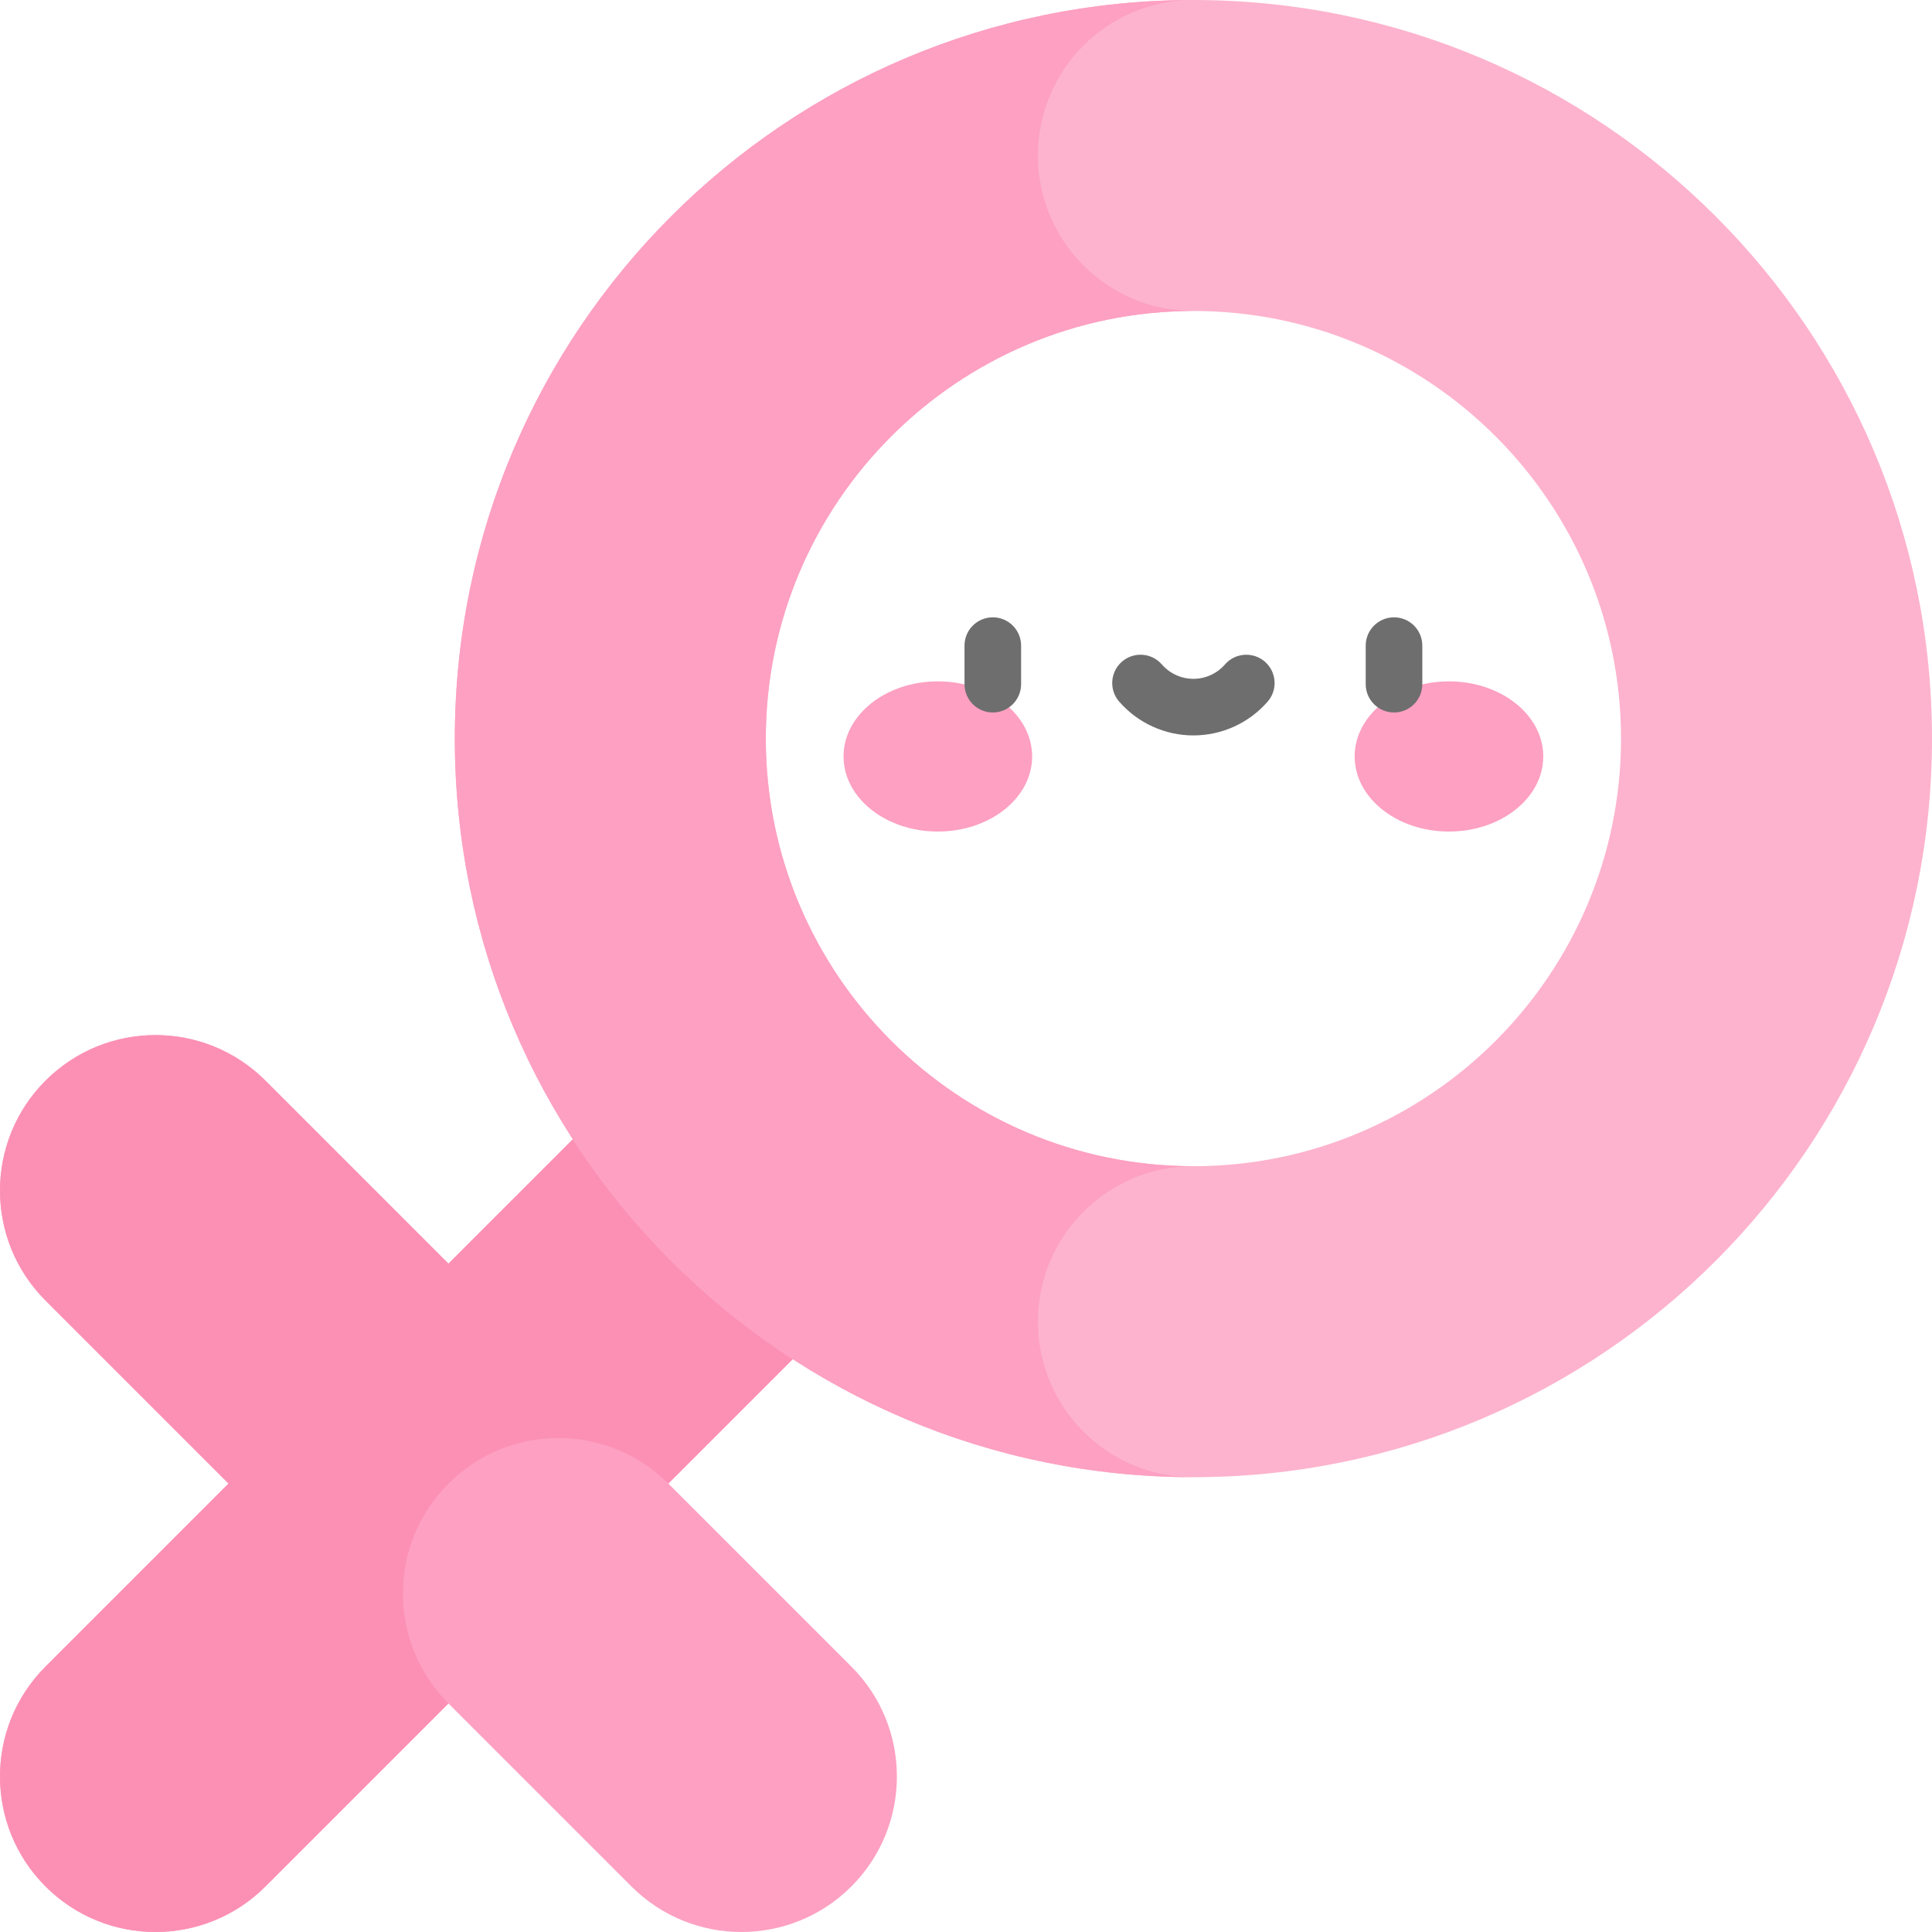 <svg id="Capa_1" enable-background="new 0 0 512 512" height="512" viewBox="0 0 512 512" width="512" xmlns="http://www.w3.org/2000/svg"><g><g><path d="m225.618 441.655-48.499-48.499 77.637-77.637-58.276-58.276-77.637 77.637-48.499-48.499c-16.092-16.092-42.183-16.092-58.276 0-16.092 16.092-16.092 42.183 0 58.276l48.499 48.499-48.499 48.499c-16.092 16.092-16.092 42.183 0 58.276 16.092 16.092 42.183 16.092 58.276 0l48.499-48.499 48.499 48.499c16.092 16.092 42.183 16.092 58.276 0 16.093-16.093 16.093-42.184 0-58.276z" fill="#fda0c1"/></g><g><path d="m254.756 315.52-58.276-58.276-77.637 77.637-48.499-48.499c-16.092-16.092-42.183-16.092-58.276 0-16.092 16.092-16.092 42.183 0 58.276l48.499 48.499-48.499 48.499c-16.092 16.092-16.092 42.183 0 58.276 16.092 16.092 42.183 16.092 58.276 0l48.499-48.499c-16.092-16.092-16.093-42.183 0-58.276 16.092-16.092 42.183-16.092 58.276 0z" fill="#fc90b4"/></g><g><g><path d="m512 195.735c0-108.102-87.633-195.735-195.734-195.735-108.102 0-195.735 87.634-195.735 195.734 0 108.101 87.633 195.735 195.734 195.735 108.102 0 195.735-87.633 195.735-195.734zm-82.414-.001c0 62.485-50.835 113.32-113.32 113.32s-113.32-50.835-113.32-113.32 50.835-113.32 113.32-113.32 113.32 50.835 113.32 113.32z" fill="#fdb3cd"/></g></g><g><path d="m275.058 41.207c0 22.758 18.449 41.207 41.207 41.207-62.485 0-113.32 50.835-113.32 113.32s50.835 113.32 113.32 113.32c-22.758 0-41.207 18.449-41.207 41.207s18.449 41.207 41.207 41.207c-108.101 0-195.734-87.633-195.734-195.735 0-108.099 87.633-195.733 195.735-195.733-22.759 0-41.208 18.449-41.208 41.207z" fill="#fda0c1"/></g><g><g><g><ellipse cx="248.539" cy="200.47" fill="#fda0c1" rx="24.99" ry="19.901"/></g><g><ellipse cx="383.992" cy="200.47" fill="#fda0c1" rx="24.99" ry="19.901"/></g></g><g><path d="m263.103 188.813c-4.142 0-7.5-3.357-7.5-7.5v-10.216c0-4.143 3.358-7.5 7.5-7.5s7.5 3.357 7.5 7.5v10.216c0 4.143-3.358 7.5-7.5 7.5z" fill="#6e6e6e"/></g><g><path d="m369.428 188.813c-4.142 0-7.5-3.357-7.5-7.5v-10.216c0-4.143 3.358-7.5 7.5-7.5s7.5 3.357 7.5 7.5v10.216c0 4.143-3.358 7.5-7.5 7.5z" fill="#6e6e6e"/></g><g><path d="m316.266 194.895c-7.539 0-14.708-3.265-19.67-8.957-2.722-3.122-2.396-7.859.726-10.581 3.122-2.723 7.86-2.398 10.582.726 2.112 2.423 5.16 3.813 8.362 3.813s6.25-1.39 8.362-3.813c2.721-3.123 7.459-3.448 10.582-.726s3.448 7.459.726 10.581c-4.962 5.692-12.131 8.957-19.67 8.957z" fill="#6e6e6e"/></g></g></g></svg>